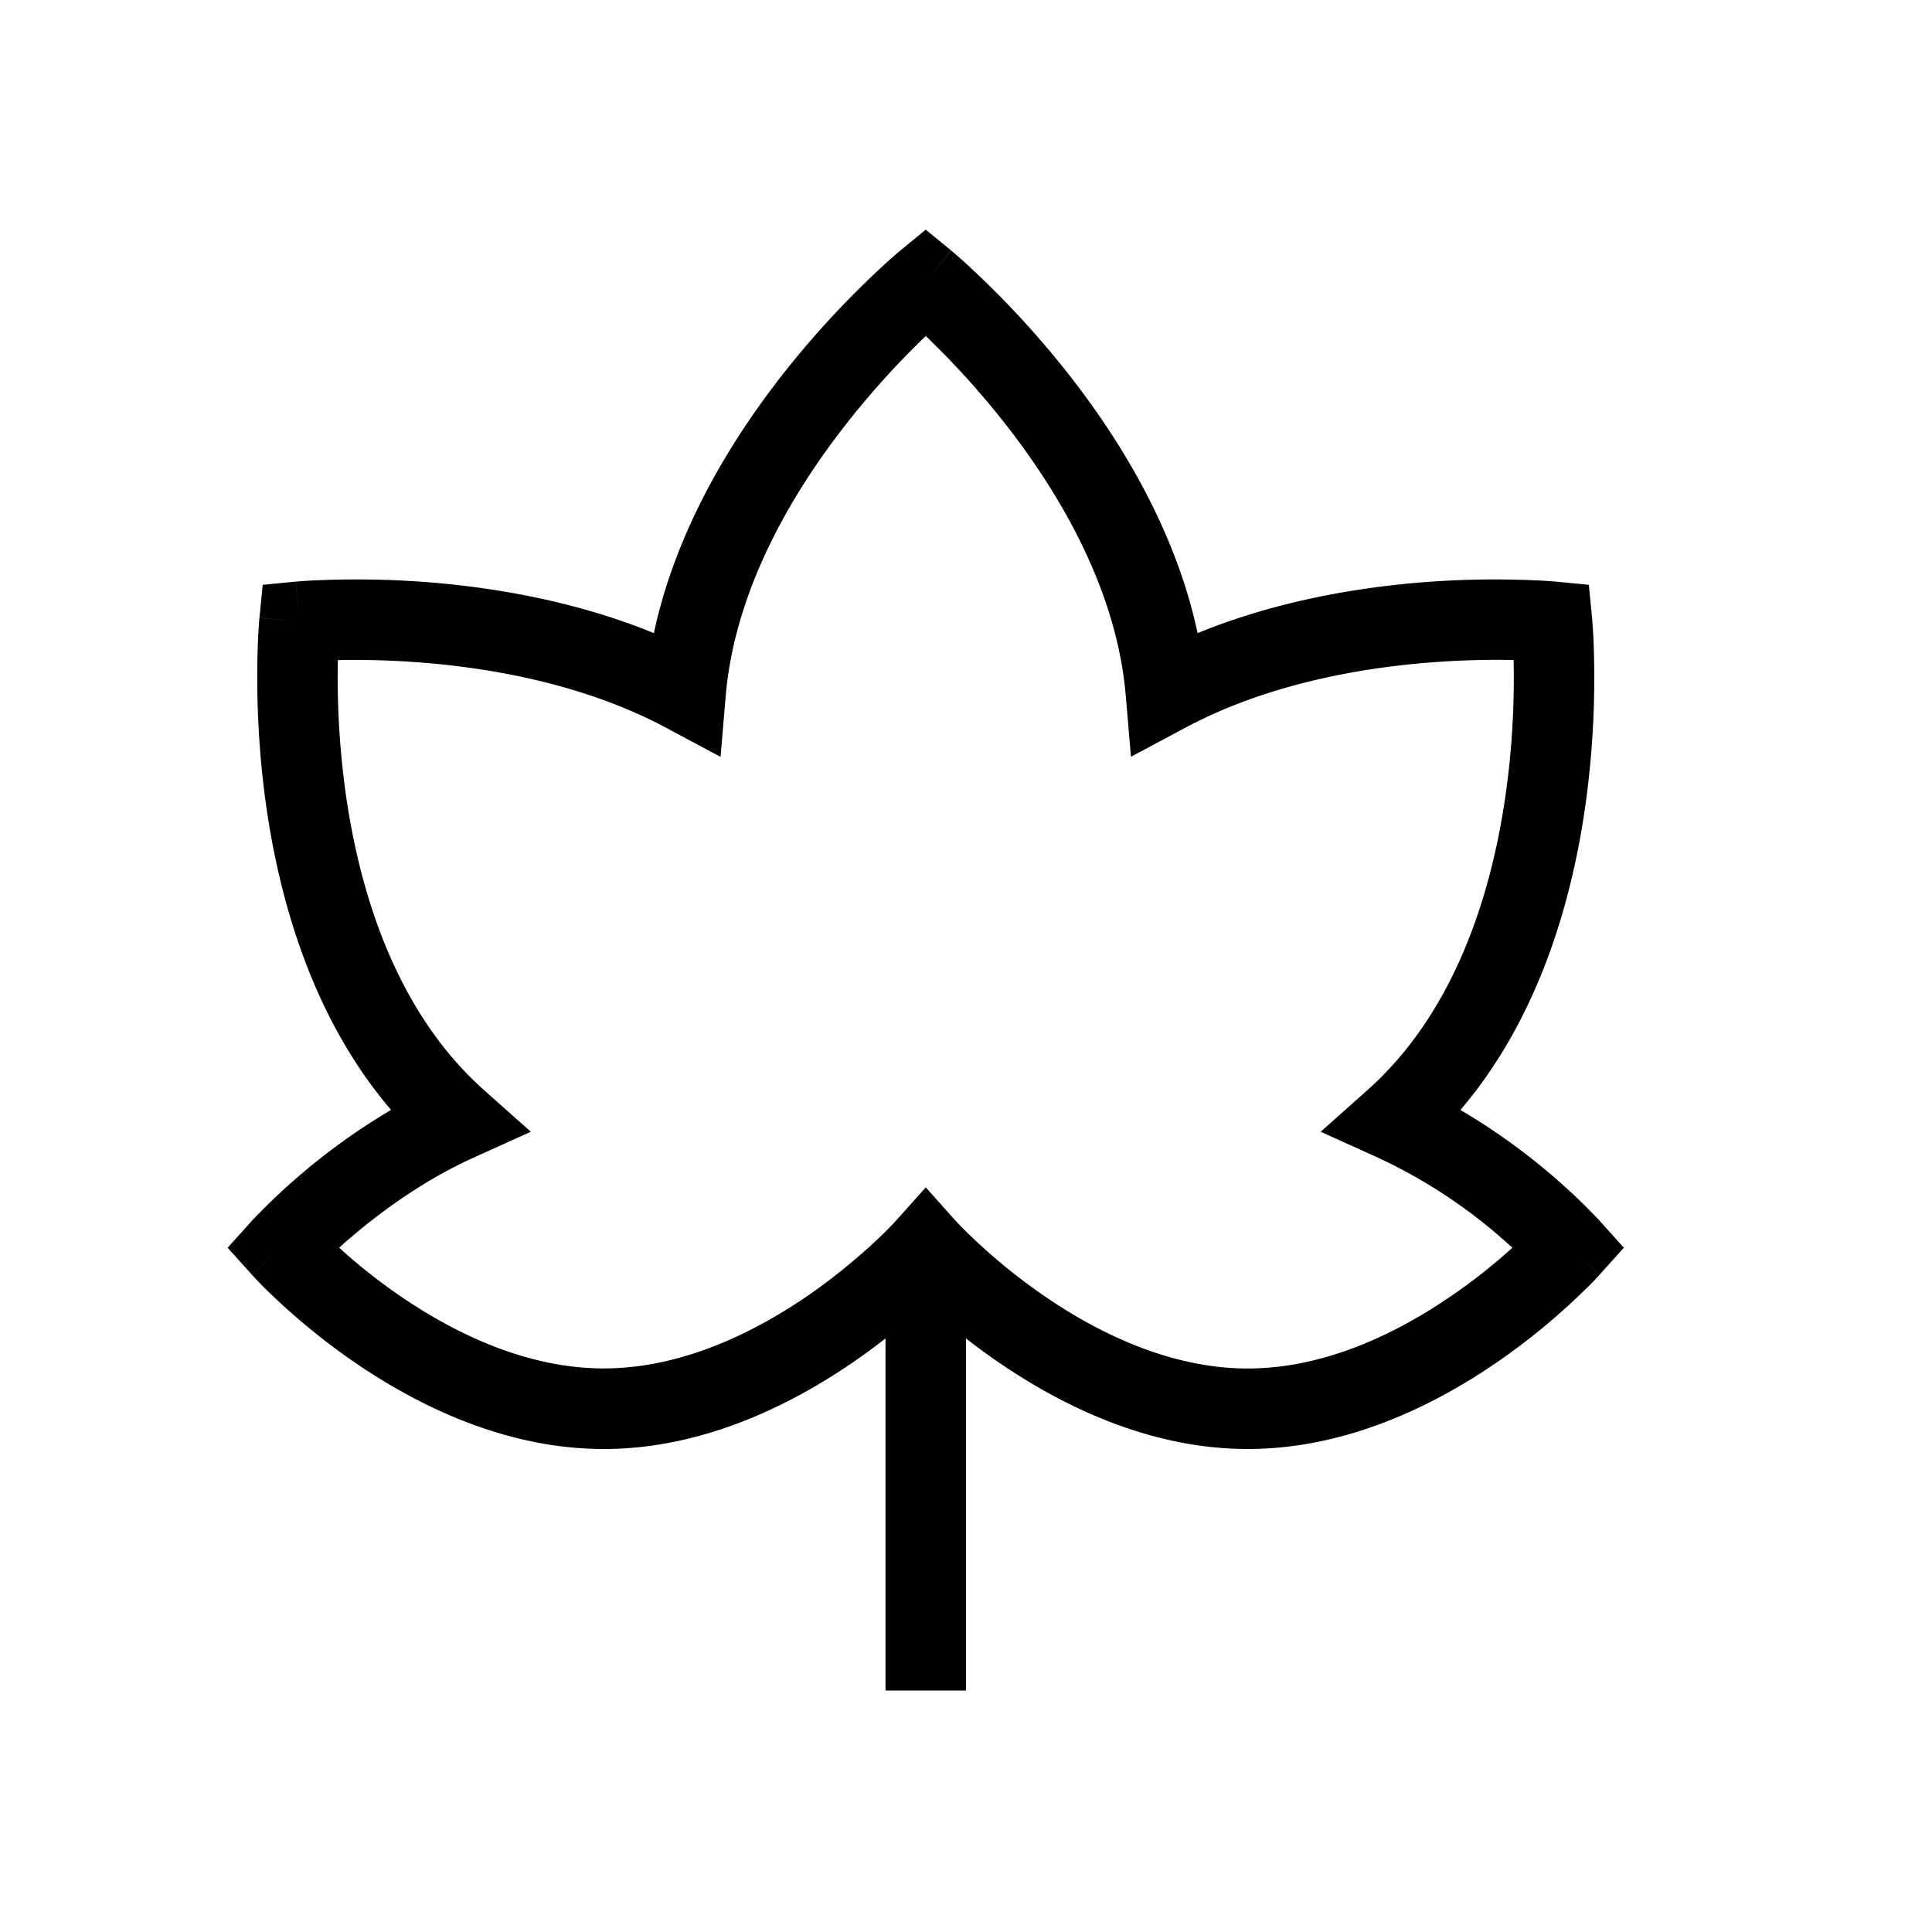 <svg xmlns="http://www.w3.org/2000/svg" width="24" height="24" fill="none" viewBox="0 0 24 24"><path fill="#000" fill-rule="evenodd" d="m11.5 3.5.317-.387-.317-.26-.317.26zm7.78 4.223.048-.498h-.011l-.027-.003-.097-.007a11.43 11.43 0 0 0-1.553.021c-.793.066-1.794.232-2.763.629-.272-1.274-.952-2.382-1.582-3.19a11.5 11.5 0 0 0-1.344-1.446l-.096-.084-.026-.022-.008-.006-.002-.002-.001-.001-.318.386c-.317-.387-.317-.386-.318-.386l-.003.003-.008.006-.026.022-.096.084a11.475 11.475 0 0 0-1.345 1.446c-.629.808-1.31 1.916-1.581 3.19-.97-.397-1.97-.563-2.763-.629a11.4 11.4 0 0 0-1.553-.021l-.097.007-.027.002-.008.001h-.003l.049.498-.05-.498-.408.04-.04.41.498.048-.498-.049v.005l-.002.011-.003.038-.009.137a11.451 11.451 0 0 0 .095 2.127c.165 1.174.57 2.645 1.554 3.796a8 8 0 0 0-1.715 1.362l-.01.01-.004.004v.002h-.001l.372.334-.372-.334-.3.334.3.333.372-.333-.372.334.002.003.006.006.019.02.068.072q.088.092.252.244c.215.2.527.466.912.732C5.15 17.437 6.25 18 7.5 18s2.35-.562 3.113-1.089q.209-.145.387-.285V21h1v-4.374q.178.141.387.285C13.15 17.437 14.25 18 15.5 18s2.35-.562 3.113-1.089a8.3 8.3 0 0 0 1.164-.976q.045-.046.068-.072l.019-.02.006-.006.001-.002.001-.001-.372-.334.372.333.3-.333-.3-.334-.372.334.372-.334-.001-.002-.003-.003-.01-.011-.036-.038-.13-.132a7.969 7.969 0 0 0-1.55-1.192c.983-1.151 1.39-2.622 1.554-3.796a11.4 11.4 0 0 0 .095-2.127l-.01-.137-.002-.038-.001-.01v-.005zm0 0 .048-.498.409.04.04.41zm-1.558.51c.438-.036.813-.04 1.081-.034l.002.164c.002.377-.016.902-.099 1.49-.167 1.19-.586 2.565-1.548 3.527a4 4 0 0 1-.177.167l-.575.512.701.317a6.5 6.5 0 0 1 1.68 1.124 7 7 0 0 1-.743.588c-.686.474-1.585.912-2.544.912s-1.858-.438-2.544-.912a7.3 7.3 0 0 1-1.017-.851l-.053-.056-.012-.012-.002-.003-.372-.416-.372.416-.002.002-.012.013-.053.056q-.072.076-.215.209c-.19.175-.464.409-.802.643-.686.473-1.585.91-2.544.91s-1.858-.437-2.544-.91a7 7 0 0 1-.743-.59q.096-.087.214-.185c.363-.303.871-.67 1.466-.938l.701-.317-.575-.512a4 4 0 0 1-.177-.167c-.962-.962-1.38-2.337-1.548-3.527A10.5 10.5 0 0 1 4.197 8.2c.268-.006.643-.002 1.08.034.898.074 2.022.284 3.004.81l.67.358.064-.757c.11-1.286.789-2.47 1.479-3.355A10.5 10.5 0 0 1 11.5 4.174q.04.037.082.08c.249.243.583.597.924 1.035.69.886 1.37 2.069 1.479 3.355l.064.757.67-.358c.982-.526 2.106-.736 3.004-.81" clip-rule="evenodd"/></svg>